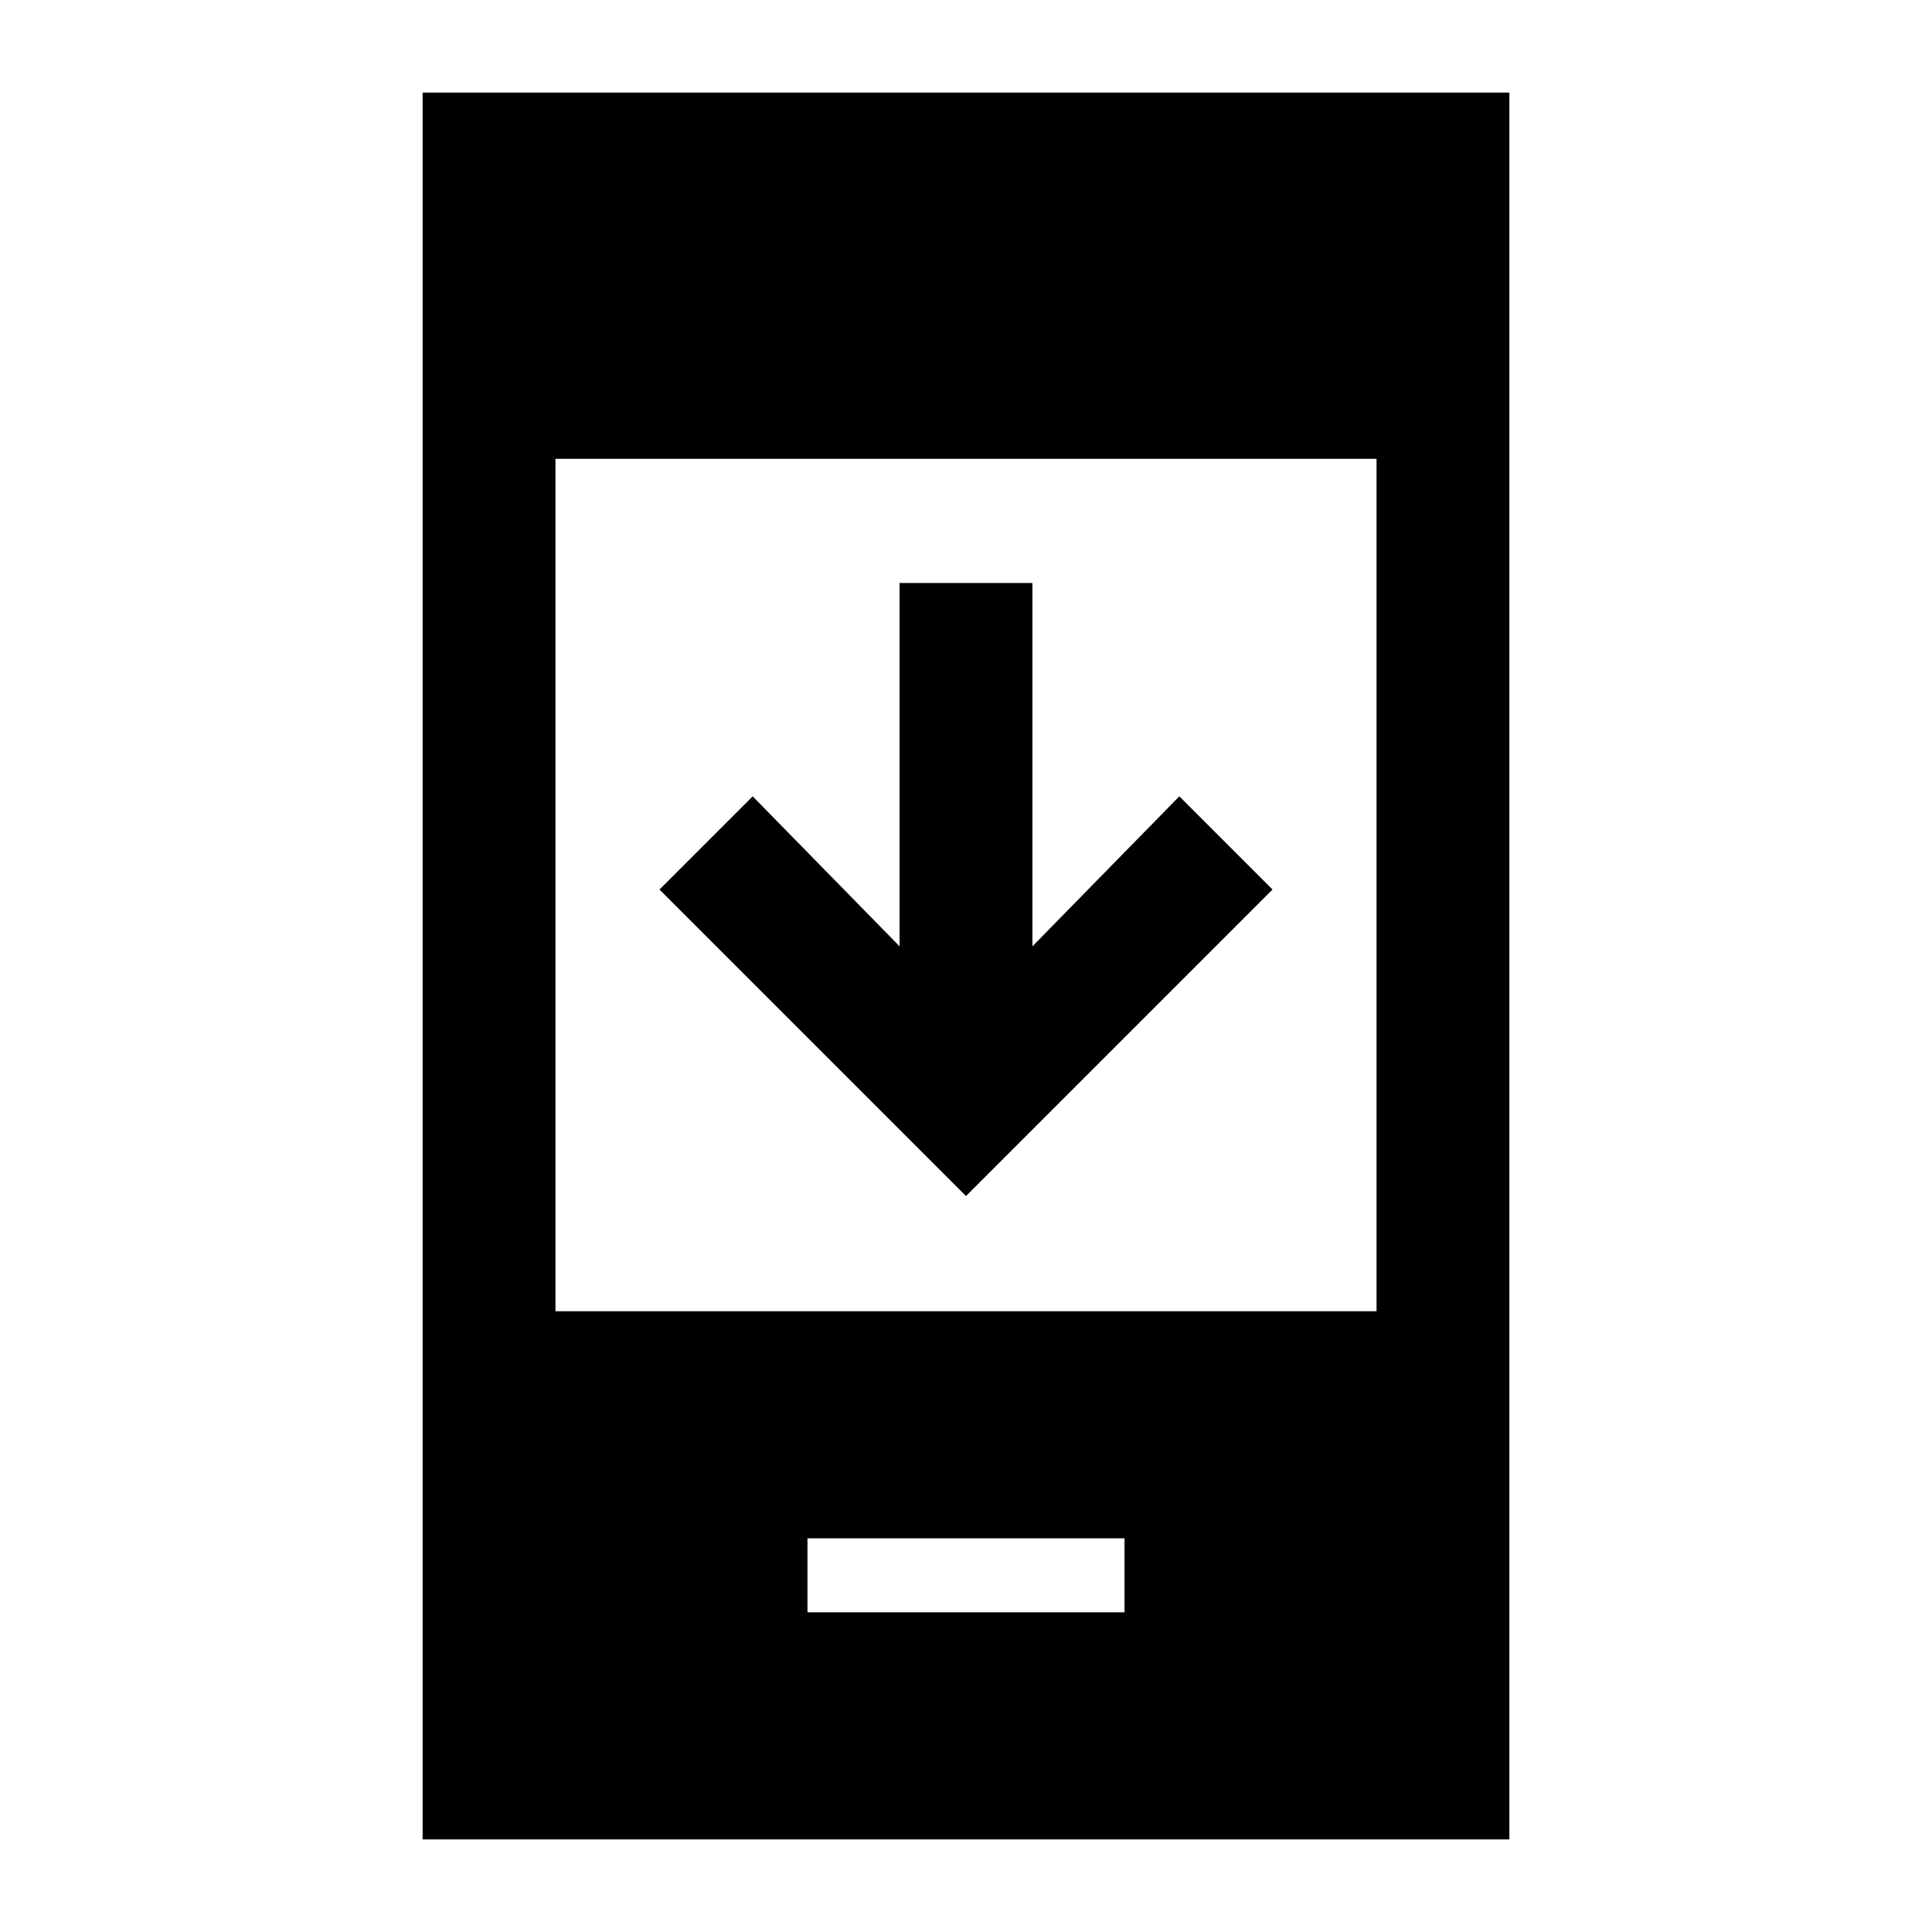 <svg xmlns="http://www.w3.org/2000/svg" height="24" viewBox="0 -960 960 960" width="24"><path d="M632.308-518 480-365.692 327.692-518 374-564.308l73 74.538v-180.538h66v180.538l73-74.538L632.308-518ZM401.231-158.846h157.538v-36.769H401.231v36.769ZM210-46v-868h540v868H210Zm66-262.462h408V-732H276v423.538Z"/></svg>